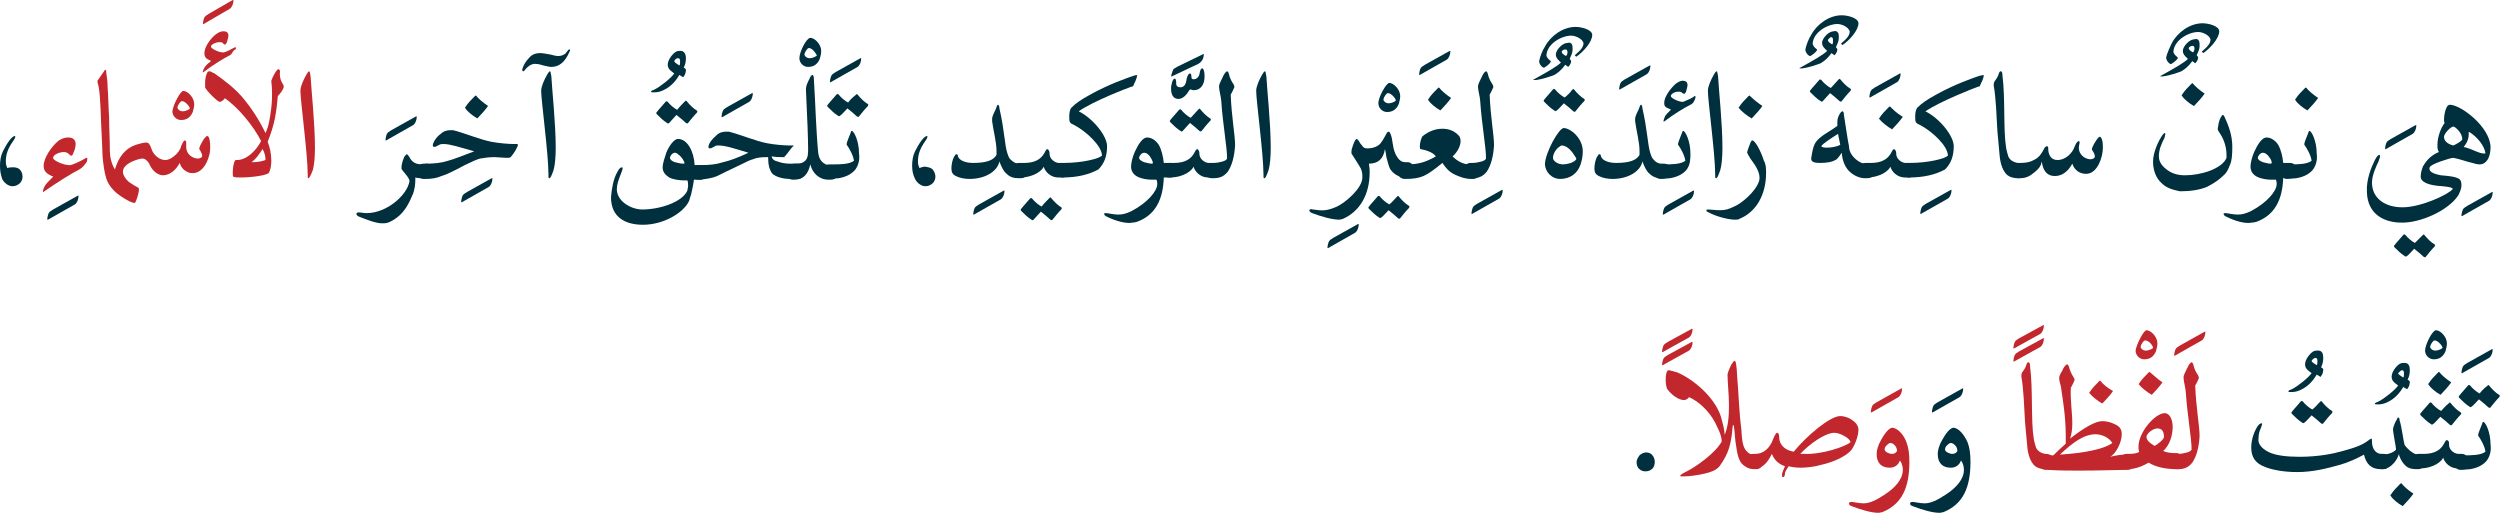 <?xml version="1.0" encoding="utf-8"?>
<!-- Generator: Adobe Illustrator 19.2.0, SVG Export Plug-In . SVG Version: 6.00 Build 0)  -->
<svg version="1.1" id="Layer_1" xmlns="http://www.w3.org/2000/svg" xmlns:xlink="http://www.w3.org/1999/xlink" x="0px" y="0px"
	 viewBox="0 0 343.7 70.5" style="enable-background:new 0 0 343.7 70.5;" xml:space="preserve">
<style type="text/css">
	.st0{fill:#002F3D;}
	.st1{fill:#C1272D;}
</style>
<g>
	<path class="st0" d="M2.8,23.4C3,23.6,3.1,24,3.1,24.3c0,0.4-0.2,0.8-0.5,1c-0.3,0.2-0.5,0.3-0.9,0.3c-0.5,0-1.1-0.4-1.4-1
		C0.1,24,0,23.5,0,22.8c0-0.7,0.1-1.4,0.4-2c0.3-0.6,0.6-1.1,0.9-1.5c0.3-0.4,0.6-0.6,0.7-0.6c0.2,0,0.1,0.3-0.2,0.7
		c-0.7,1-1,1.8-1,2.8c0,0.5,0.1,0.6,0.2,0.9C1.3,23,1.6,23,1.8,23C2.2,23,2.6,23.1,2.8,23.4z"/>
	<path class="st0" d="M10.7,26.9c0.1,0,0.1,0,0.1,0c0,0.5-0.2,1-0.5,1.2l-3.7,2.1c-0.1,0-0.1,0-0.1,0c0-0.3,0.1-0.7,0.2-0.9
		c0.1-0.2,0.3-0.3,0.6-0.5L10.7,26.9z"/>
	<path class="st1" d="M10.9,23.3c-1,0.5-3.1,1.8-4.8,3c-0.1,0-0.1,0.1-0.1,0.1c0,0-0.1,0-0.1-0.1c0-0.1,0.1-0.5,0.3-0.8
		c0.1-0.2,0.6-0.7,1-1.1c0,0,0.1-0.1,0.1-0.1c0,0,0-0.1-0.2-0.1C6.5,23.9,6,23.6,6,22.8c0-1.1,1.1-2.7,2.1-3.5
		C8.6,19,9,18.9,9.4,18.9c0.6,0,1,0.3,1,0.9c0,0.3-0.1,0.8-0.3,1.2c-0.1,0.3-0.2,0.4-0.3,0.4c-0.1,0-0.1,0-0.2-0.1
		c-0.2-0.2-0.4-0.4-0.8-0.4c-0.7,0-1.5,0.4-1.5,0.8c0,0.4,1.5,1,2.2,1c0.1,0,0.1,0,0.2,0c0.4-0.1,1.3-0.5,1.8-0.8
		c0.2-0.1,0.3-0.2,0.4-0.2c0.1,0,0.1,0,0.1,0.1c0,0.1,0,0.3-0.1,0.5C11.3,23.1,11.2,23.1,10.9,23.3z"/>
	<path class="st1" d="M25.2,12.5c0.6,0,1.5,0.9,1.5,1.8c0,0.4-0.1,0.7-0.2,1.1c-0.3,0.7-0.8,1.1-1.6,1.1c-0.7,0-1.2-0.6-1.2-1.2
		C23.8,14.4,24.8,12.5,25.2,12.5z M25,13.9c-0.2,0-0.6,0.6-0.6,0.9c0,0.2,0.3,0.5,0.7,0.5c0.5,0,1-0.3,1-0.4
		C26.1,14.7,25.5,13.9,25,13.9z"/>
	<path class="st1" d="M22.3,24.1c-0.7-0.1-1.3-0.6-1.7-1.4c-0.1-0.3-0.3-0.5-0.4-0.6c-0.2-0.2-0.4-0.3-0.6-0.3
		c-0.3,0-0.6,0.1-0.9,0.2c-1.2,0.4-1.8,1-1.8,1.6c0,0.3,0.1,0.6,0.5,1.1c0.1,0.1,0.2,0.2,0.3,0.3c0.4,0.3,0.9,0.6,1.3,0.8
		c0.1,0.1,0.1,0.1,0.1,0.3c0,0.4-0.4,1.8-0.6,1.8c-0.3,0-1-0.3-2-1c-1-0.7-1.6-1.5-1.9-2.4c-0.3-1-0.4-2-0.5-3
		c0-0.7-0.1-2.2-0.2-4.6c-0.1-3-0.2-4.8-0.5-5.6c0,0,0-0.1,0-0.2l0.9-1.3c0.1-0.2,0.2-0.2,0.2-0.2c0.1,0,0.1,0.1,0.1,0.3
		c0.1,0.7,0.2,1.4,0.2,2.2c0.1,1.2,0.1,2.6,0.2,4c0,1.4,0.1,3,0.1,4.6c0,0.8,0.2,1.8,0.7,2.6c0.5-1.7,1.4-2.9,2.9-3.4
		c0.4-0.1,1-0.3,1.3-0.3c0.2,0,0.4,0,0.5,0.2c0.1,0.1,0.2,0.3,0.3,0.6c0.3,1,1.2,1.6,1.9,1.6c0.3,0,0.7-0.1,1.2-0.5
		c0.5-0.4,0.9-0.9,1-1.4c0.2-0.5,0.4-0.8,0.5-0.8c0.1,0,0.2,0.1,0.2,0.3c0,0.1,0,0.1,0,0.2c0,0.1,0,0.3,0,0.4c0,1.1,1,1.6,1.6,1.6
		c0.2,0,0.6-0.1,0.6-0.4c0-0.2-0.2-0.6-0.4-0.9c0,0,0,0,0-0.1c0-0.1,0.1-0.4,0.4-0.9c0.2-0.4,0.4-0.6,0.5-0.7c0,0,0.1-0.1,0.2-0.1
		c0.3,0,0.4,0.9,0.4,1.4c0,0.3,0,0.7-0.1,1.1c-0.3,1.2-0.8,2-1.5,2.4c-0.2,0.1-0.5,0.2-0.7,0.2c-0.2,0-0.5,0-0.7-0.1
		c-0.7-0.3-1-0.7-1.2-1.3c-0.5,1-1.4,1.7-2.3,1.7C22.5,24.1,22.4,24.1,22.3,24.1z"/>
	<path class="st1" d="M32,0c0.1,0,0.1,0,0.1,0c0,0.5-0.2,1-0.5,1.2L28,3.3c-0.1,0-0.1,0-0.1,0c0-0.3,0.1-0.7,0.2-0.9
		c0.1-0.2,0.3-0.3,0.6-0.5L32,0z"/>
	<path class="st1" d="M31.9,7.3c-0.1,0.2-0.2,0.2-0.3,0.3C30.8,8,29.3,8.9,28,9.9c-0.1,0.1-0.2,0-0.1-0.1c0-0.1,0.1-0.3,0.2-0.5
		c0.1-0.2,0.5-0.6,0.8-0.8c0.1-0.1,0.1-0.1,0-0.2c-0.6-0.2-0.8-0.5-0.8-1c0-0.8,0.8-2,1.6-2.6c0.3-0.2,0.6-0.4,1-0.4
		c0.5,0,0.7,0.2,0.7,0.6c0,0.2-0.1,0.5-0.2,0.9c-0.2,0.4-0.3,0.4-0.5,0.2c-0.1-0.2-0.3-0.2-0.5-0.2c-0.7,0-1.2,0.4-1.2,0.6
		c0,0.3,1.1,0.8,1.6,0.8c0,0,0.1,0,0.2,0c0.4-0.1,1.1-0.5,1.3-0.6c0.3-0.2,0.4-0.1,0.3,0.2C32.2,6.8,32,7.1,31.9,7.3z"/>
	<path class="st1" d="M38.9,11.6c0.1,0.1,0.1,0.2,0.1,0.2c0,0,0,0.1,0,0.2c-0.1,0.4-0.5,0.9-0.8,1.2c-0.2,2.2-0.4,3.8-1.4,6.3
		c0.3,0.7,0.5,1.7,0.5,2.6c0,0.6-0.1,1.2-0.3,1.6c-0.1,0.4-2.4,0.7-3.9,0.7c-0.4,0-0.8,0-1-0.1c-0.1,0-0.1-0.3-0.1-0.6
		c0-0.5,0.1-1.3,0.3-1.6c0,0,0.1-0.1,0.1-0.1c0.1,0,0.1,0,0.2,0c1.2,0,2.5-1.1,3.3-2.6c-1-2-3.1-4.6-5-5.9c0,0.1-0.4,0.5-0.7,0.5
		c-0.3,0-1.9-1.6-2-2c0-0.2,0-0.4,0-0.6c0-0.5,0.1-1,0.2-1.2c0.1-0.3,0.2-0.4,0.4-0.4c0.2,0,0.4,0.2,0.7,0.3c1.4,1,2.9,2.1,4.1,3.6
		c0.9,1.1,2,2.7,2.9,4.6c0.5-1.1,0.6-2,0.8-3.5c0.1-0.9,0.1-1.5,0.1-2c0-1-0.1-1.4-0.1-1.6c0-0.2,0.1-0.3,0.2-0.6
		c0.3-0.6,0.6-1.1,0.8-1.1c0,0,0.1,0.1,0.2,0.2C38.4,10.6,38.6,11.1,38.9,11.6z M36.1,20.5c-0.7,1-0.8,1.2-1.5,1.8
		c0.7,0,1.4-0.1,1.9-0.3C36.5,21.7,36.5,21.2,36.1,20.5z"/>
	<path class="st1" d="M42.4,24.5c-0.1,0-0.1-0.1-0.1-0.6c0-2.7-1-10.1-1-11.4c0-0.6,0.4-1.5,0.8-2.2c0.1-0.2,0.3-0.5,0.4-0.5
		c0.1,0,0.1,0.2,0.2,0.7c0.1,1.9,0.6,6.5,0.6,9.8c0,1.3-0.1,2.4-0.3,3.1C42.7,24.2,42.5,24.5,42.4,24.5z"/>
	<path class="st0" d="M57.2,16c0.1,0,0.1,0,0.1,0c0,0.5-0.2,1-0.5,1.2l-3.7,2.1c-0.1,0-0.1,0-0.1,0c0-0.3,0.1-0.7,0.2-0.9
		c0.1-0.2,0.3-0.3,0.6-0.5L57.2,16z"/>
	<path class="st0" d="M58.5,22.5c0.7,0,1,0.3,1,1c0,0.7-0.3,1-1,1h-0.2c-0.5,0-0.9,0-1.2-0.1c0,0.1,0,0.2,0,0.3
		c0,0.7-0.1,1.3-0.3,1.9c-0.5,1.1-1.1,2.9-3.2,3.9c-0.4,0.2-0.7,0.2-1.1,0.2c-0.8,0-2.1-0.5-3.1-0.9c-0.3-0.1-0.4-0.3-0.4-0.4
		c0-0.1,0.1-0.2,0.3-0.2c0.3,0,0.7,0.1,1.1,0.1c2.8,0,5.6-2.5,5.9-4.4c0-0.5-1-1.4-1.1-1.7c0,0,0-0.1,0-0.2c0-0.5,0.3-1.4,0.5-1.6
		c0.1-0.1,0.2-0.2,0.2-0.2c0.1,0,0.3,0.2,0.5,0.6c0.3,0.5,0.8,0.8,1.6,0.8H58.5z"/>
	<path class="st0" d="M67.6,24.5c0.1,0,0.1,0,0.1,0c0,0.5-0.2,1-0.5,1.2l-3.7,2.1c-0.1,0-0.1,0-0.1,0c0-0.3,0.1-0.7,0.2-0.9
		c0.1-0.2,0.3-0.3,0.6-0.5L67.6,24.5z"/>
	<path class="st0" d="M61,19.8c-0.2,0-0.4,0-0.6,0.1c-0.2,0.1-0.5,0.3-0.7,0.3c-0.1,0-0.2-0.1-0.2-0.2c0-0.4,0.5-1.2,1.1-1.6
		c0.4-0.4,0.9-0.5,1.3-0.5c0.1,0,0.3,0,0.4,0c1.6,0.4,3.7,1.3,5.3,1.6c1.1,0.2,2.3,0.3,3.1,0.3c0.2,0,0.3,0,0.4,0c0,0,0.1,0,0.1,0.1
		c0,0.3-0.6,1.3-1,1.7c-0.1,0.1-0.3,0.1-0.5,0.1c-0.4,0-1.5-0.1-1.7-0.1c-0.8,0-1.4,0.1-2,0.2c-0.4,0.1-1.1,0.4-2.1,0.9
		c-1.5,0.8-2.5,1.3-3.2,1.5c-0.7,0.3-1.4,0.4-2.2,0.4h-0.2c-0.7,0-1-0.4-1-1.1c0-0.6,0.3-1,1-1h0.2c1.2,0,2.2-0.1,3.1-0.4
		c0.8-0.2,2-0.7,3.6-1.3C63.4,20.3,61.9,19.8,61,19.8z M67,14.5c0.1,0,0.1,0.1,0,0.2c-0.2,0.3-0.9,1.1-1.3,1.5
		c-0.1,0.1-0.1,0.1-0.2,0c-0.4-0.2-1.3-0.9-1.5-1.3c-0.1-0.1-0.1-0.1,0-0.2c0.3-0.5,0.8-1,1.2-1.4c0.2-0.2,0.2-0.2,0.3-0.1
		C65.7,13.5,66.4,14.1,67,14.5z"/>
	<path class="st0" d="M72.1,9.7c-0.1,0.1-0.1,0.1-0.2,0.1c-0.1,0-0.1-0.2-0.1-0.3C72,8.9,72.3,8.4,72.7,8c0.4-0.5,0.9-0.7,1.6-0.7
		c0.3,0,0.8,0.1,1.4,0.2c0.7,0.2,0.9,0.2,1.1,0.2c0.3,0,0.6-0.1,0.9-0.3C77.9,7.2,78,7,78.1,6.9c0.1-0.1,0.1-0.1,0.2-0.1
		c0.1,0,0.1,0.2,0,0.3c-0.6,1.4-1.4,2.1-2.5,2.1c-0.3,0-0.6-0.1-1.1-0.2c-0.4-0.1-0.6-0.2-0.9-0.2C73.3,8.7,72.7,8.9,72.1,9.7z
		 M75.5,24.5c-0.1,0-0.1-0.1-0.1-0.6c0-2.7-1-10.1-1-11.4c0-0.6,0.4-1.5,0.8-2.2c0.1-0.2,0.3-0.5,0.4-0.5c0.1,0,0.1,0.2,0.2,0.7
		c0.1,1.9,0.6,6.5,0.6,9.8c0,1.3-0.1,2.4-0.3,3.1C75.8,24.2,75.7,24.5,75.5,24.5z"/>
	<path class="st0" d="M94.3,8c0,0.5-0.1,0.9-0.3,1.3c0.2,0.1,0.3,0.2,0.3,0.3c0,0.3-0.1,0.7-0.3,0.9c0,0.1-0.1,0.1-0.1,0.1l-0.5-0.3
		c-0.4,0.7-1.1,1.6-2.2,2.1c-0.4,0.2-0.8,0.3-1.3,0.3c-0.2,0-0.4,0-0.4-0.1c0-0.1,0.2-0.2,0.5-0.3c0.8-0.4,2.3-1.6,2.7-2.2
		c-0.4-0.3-0.9-0.6-0.9-1.2c0-0.4,0.2-0.8,0.5-1.2c0.4-0.5,0.7-0.7,1.1-0.7C94.1,6.9,94.3,7.5,94.3,8z M92.7,8.4
		C92.7,8.4,92.7,8.4,92.7,8.4c0,0.2,0.4,0.4,0.7,0.6c0.1-0.1,0.1-0.3,0.1-0.6c0-0.3-0.1-0.4-0.3-0.4C93.1,8,92.8,8.1,92.7,8.4z"/>
	<path class="st0" d="M84.9,23.6c0.2-0.4,0.4-0.6,0.6-0.6c0.1,0,0.1,0.1,0.1,0.2c0,0.1-0.1,0.3-0.2,0.6c-0.4,1-0.6,1.6-0.6,2.2
		c0,1.7,2,2.8,3.5,2.8c2.4,0,5.5-1,6.2-2.6c0-0.2,0.1-0.4,0.1-0.6c0-0.3,0-0.6-0.1-0.8c-0.1,0-0.2,0-0.5,0c-0.5,0-1.4-0.1-2-0.4
		c-0.6-0.4-0.9-0.8-0.9-1.4c0-0.5,0.3-1.4,0.5-2c0.4-1,1.1-1.9,1.6-1.9c1.3,0,2.2,1.7,2.3,3.6h0.8c0.5,0,0.8,0.3,0.8,0.9
		c0,0.7-0.3,1.1-0.8,1.1l-0.9,0c-0.1,0.9-0.3,1.5-0.4,2.1c-0.1,0.2-0.2,0.7-0.3,0.9c-0.8,1.6-3.5,3.2-6.3,3.2c-2.4,0-4.4-1-4.4-3.8
		C84.1,26,84.3,24.6,84.9,23.6z M94.1,14c0.2-0.2,0.2-0.2,0.3-0.1c0.4,0.5,0.9,1,1.4,1.3c0.1,0.1,0.1,0.1,0,0.3
		c-0.4,0.4-0.8,0.9-1.2,1.4c-0.1,0.1-0.1,0.1-0.3,0c-0.3-0.3-0.8-0.7-1.3-1.1c-0.3,0.3-0.8,0.9-1,1.1c-0.1,0.1-0.2,0.1-0.3,0
		c-0.5-0.3-1-0.8-1.4-1.2c-0.1-0.1-0.1-0.2,0-0.3c0.3-0.4,0.8-0.9,1.2-1.4c0.1-0.1,0.2-0.1,0.3,0c0.3,0.4,0.9,0.9,1.3,1.1
		C93.4,14.7,93.9,14.2,94.1,14z M93.2,21.2C93.1,21.1,93,21,92.8,21c-0.4,0-0.7,0.5-0.7,0.7c0,0.2,0.3,0.5,0.7,0.6
		c0.4,0.1,0.8,0.2,1.1,0.2c0.2,0,0.2,0,0.2-0.1C94.1,22.2,93.7,21.5,93.2,21.2z"/>
	<path class="st0" d="M103.4,12.8c0.1,0,0.1,0,0.1,0c0,0.5-0.2,1-0.5,1.2l-3.7,2.1c-0.1,0-0.1,0-0.1,0c0-0.3,0.1-0.7,0.2-0.9
		c0.1-0.2,0.3-0.3,0.6-0.5L103.4,12.8z"/>
	<path class="st0" d="M107.9,21.5c0,0,0,0-0.1,0.1c-0.1,0-0.3,0-0.4,0c-0.5,0-0.7,0-1.3-0.1c0,0.3,0.3,0.6,0.8,0.7
		c0.5,0.2,1.1,0.3,1.7,0.3h1c0.7,0,1,0.3,1,1c0,0.7-0.3,1.1-1,1.1h-0.9c-1.2,0-2-0.3-2.5-0.7c-0.4-0.5-0.6-1.2-0.6-2.3
		c-1.2,0-1.6,0.1-2.1,0.3c-0.4,0.1-0.8,0.3-1.8,0.8c-1.5,0.7-2.5,1.2-3.1,1.5c-0.7,0.3-1.5,0.4-2.3,0.5H96c-0.6,0-1-0.4-1-1
		c0-0.7,0.3-1,1-1h0.3c1.2,0,2.2-0.1,3.1-0.4c0.9-0.2,2-0.6,3.5-1.3c-1.7-0.5-3.1-1-4.1-1c-0.2,0-0.4,0-0.5,0.1
		c-0.2,0.1-0.5,0.3-0.7,0.3c-0.1,0-0.2,0-0.2-0.2c0-0.4,0.4-1,1.1-1.6c0.4-0.4,0.9-0.5,1.3-0.5c0.1,0,0.3,0,0.4,0
		c1.6,0.4,3.7,1.3,5.3,1.6c1.1,0.2,2.3,0.3,3.1,0.3c0.2,0,0.2,0,0.4,0c0.1,0,0.1,0,0.1,0.1C108.9,20.1,108.3,21.1,107.9,21.5z"/>
	<path class="st0" d="M111.4,5.2c0.6,0,1.5,0.9,1.5,1.8c0,0.4-0.1,0.7-0.2,1.1c-0.3,0.7-0.8,1.1-1.6,1.1c-0.7,0-1.2-0.6-1.2-1.2
		C109.9,7.1,110.9,5.2,111.4,5.2z M111.2,6.6c-0.2,0-0.6,0.6-0.6,0.9c0,0.2,0.3,0.5,0.7,0.5c0.5,0,1-0.3,1-0.4
		C112.2,7.4,111.7,6.6,111.2,6.6z"/>
	<path class="st0" d="M109.3,22.5h0.2c0.5,0,0.9-0.1,1.2-0.4c0.4-0.4,0.4-1,0.4-1.6c0-1.3-0.1-4.1-0.3-8.2c0-0.5,0.2-0.9,0.5-1.5
		c0.1-0.3,0.3-0.5,0.4-0.5c0.1,0,0.2,0.2,0.2,0.7c0.2,3.1,0.3,7.2,0.6,10.1c0.1,0.6,0.3,1,0.7,1.3c0.3,0.2,0.5,0.3,0.8,0.3h0.2
		c0.6,0,0.9,0.3,0.9,1c0,0.7-0.3,1-0.9,1h-0.3c-1.3,0-2.2-0.9-2.5-2.1c-0.3,1.4-1,2.1-2.2,2.1h-0.2c-0.6,0-0.9-0.4-0.9-1.1
		C108.4,22.8,108.7,22.5,109.3,22.5z"/>
	<path class="st0" d="M118.3,8c0.1,0,0.1,0,0.1,0c0,0.5-0.2,1-0.5,1.2l-3.7,2.1c-0.1,0-0.1,0-0.1,0c0-0.3,0.1-0.7,0.2-0.9
		c0.1-0.2,0.3-0.3,0.6-0.5L118.3,8z"/>
	<path class="st0" d="M117.6,23.3c-0.4,0.5-1.1,1-2.3,1.2c-0.3,0-0.8,0.1-1.3,0.1c-0.6,0-0.9-0.5-0.9-1c0-0.5,0.3-1,0.9-1h0.5
		c0.9,0,2.3,0,2.9-0.5c-0.1-0.8-0.7-1.8-1-2.2c0,0,0,0,0-0.1c0-0.3,0.6-1.6,0.6-1.7c0-0.1,0.1-0.1,0.1-0.1c0.3,0,1,1.4,1,3.1
		C118.2,21.8,118.1,22.6,117.6,23.3z M117.6,13.1c0.2-0.2,0.2-0.2,0.3-0.1c0.4,0.5,0.9,1,1.4,1.3c0.1,0.1,0.1,0.1,0,0.3
		c-0.4,0.4-0.8,0.9-1.2,1.4c-0.1,0.1-0.1,0.1-0.3,0c-0.3-0.3-0.8-0.7-1.3-1.1c-0.3,0.3-0.8,0.9-1,1c-0.1,0.1-0.2,0.1-0.3,0
		c-0.5-0.3-1-0.8-1.4-1.2c-0.1-0.1-0.1-0.2,0-0.3c0.3-0.4,0.8-0.9,1.2-1.4c0.1-0.1,0.2-0.1,0.3,0c0.3,0.4,0.9,0.9,1.3,1.1
		C116.8,13.8,117.3,13.3,117.6,13.1z"/>
	<path class="st0" d="M128.3,23.4c0.2,0.3,0.3,0.6,0.3,0.9c0,0.4-0.2,0.8-0.5,1c-0.3,0.2-0.5,0.3-0.9,0.3c-0.5,0-1.1-0.4-1.4-1
		c-0.3-0.6-0.4-1.2-0.4-1.8c0-0.7,0.1-1.4,0.4-2c0.3-0.6,0.6-1.1,0.9-1.5c0.3-0.4,0.6-0.6,0.7-0.6c0.2,0,0.1,0.3-0.2,0.7
		c-0.7,1-1,1.8-1,2.8c0,0.5,0.1,0.6,0.2,0.9c0.3-0.1,0.6-0.2,0.7-0.2C127.8,23,128.1,23.1,128.3,23.4z"/>
	<path class="st0" d="M138,26.2c0.1,0,0.1,0,0.1,0c0,0.5-0.2,1-0.5,1.2l-3.7,2.1c-0.1,0-0.1,0-0.1,0c0-0.3,0.1-0.7,0.2-0.9
		c0.1-0.2,0.3-0.3,0.6-0.5L138,26.2z"/>
	<path class="st0" d="M140,22.5h0.3c0.6,0,0.9,0.3,0.9,1c0,0.7-0.3,1-0.9,1H140c-0.7,0-1.2-0.2-1.6-0.6c-0.4-0.3-0.7-0.9-1-1.7
		c-0.3,1.4-2,2.4-4.1,2.4c-0.6,0-1.3-0.1-1.9-0.4c-0.4-0.2-0.6-0.5-0.6-1c0-0.5,0.1-1.2,0.4-1.7c0.1-0.2,0.2-0.3,0.3-0.3
		s0.2,0.1,0.2,0.3c0.2,0.6,1.1,0.9,2.1,0.9c1.9,0,2.8-0.4,3.2-1.1c0-0.2,0-0.4,0-0.6c0-1.1-0.4-2.6-0.6-4c0-0.2,0-0.3,0-0.4
		c0-0.1,0-0.3,0.5-1.3c0.1-0.3,0.2-0.6,0.3-0.6c0.1,0,0.2,0.2,0.2,0.5c0.7,3,0.7,5,1.1,6.2c0.1,0.3,0.2,0.6,0.4,0.8
		C139.3,22.3,139.7,22.5,140,22.5z"/>
	<path class="st0" d="M144.3,21.2c0,0.5,0.5,1.1,1.2,1.2c0.2,0,0.3,0,0.4,0h0.1c0.8,0,0.8,0.6,0.8,0.9c0,0.3,0,1.1-0.7,1.1h-0.2
		c-0.1,0-0.3,0-0.5,0c-1.4-0.1-1.9-1.3-1.9-1.5c-0.2,0.5-1.3,1.5-3.3,1.5h-0.1c-0.6,0-0.9-0.5-0.9-1c0-0.5,0.3-1,0.9-1h0.6
		c0.9,0,2.2-0.1,2.9-1.4c0.2-0.4,0.3-0.5,0.4-0.5C144.2,20.6,144.3,20.8,144.3,21.2z M144.2,27.3c0.2-0.2,0.2-0.2,0.3-0.1
		c0.4,0.5,0.9,1,1.4,1.3c0.1,0.1,0.1,0.1,0,0.3c-0.4,0.4-0.8,0.9-1.2,1.4c-0.1,0.1-0.1,0.1-0.3,0c-0.3-0.3-0.8-0.7-1.3-1.1
		c-0.3,0.3-0.8,0.9-1,1.1c-0.1,0.1-0.2,0.1-0.3,0c-0.5-0.3-1-0.8-1.4-1.2c-0.1-0.1-0.1-0.2,0-0.3c0.3-0.4,0.8-0.9,1.2-1.4
		c0.1-0.1,0.2-0.1,0.3,0c0.3,0.4,0.9,0.9,1.3,1.1C143.5,28,144,27.5,144.2,27.3z"/>
	<path class="st0" d="M156.3,10.3C156.4,10.3,156.4,10.4,156.3,10.3c0.1,0.4-0.4,1.2-0.5,1.5c0,0.1-0.1,0.1-0.2,0.1
		c-0.6,0.2-5.3,2-7.3,3.4c2,1,3.9,3.4,3.9,4.8c0,1.4-0.4,2.4-1.2,3.2c-1.3,0.7-2.9,1.1-4.9,1.1H146c-0.4,0-0.6-0.5-0.6-1
		c0-0.6,0.3-1,0.6-1h0.2c2.7,0,4.9-0.6,5.3-1c0-1.3-2.1-3.3-3.8-4.2c-0.2-0.1-0.5-0.2-0.6-0.4c-0.1-0.2-0.1-0.4-0.1-0.8
		c0-0.5,0.1-1,0.3-1.2c0.6-0.6,1.3-1.1,2.6-1.8c2.5-1.4,5.1-2.3,6-2.6C156,10.4,156.2,10.3,156.3,10.3z"/>
	<path class="st0" d="M152.2,29.8c-0.3-0.1-0.4-0.3-0.4-0.4c0-0.1,0.1-0.1,0.3-0.1c0.2,0,1,0.2,1.6,0.2c0.6,0,1.1-0.1,1.9-0.5
		c2.1-1.1,3.5-2.7,3.5-3.7c0-0.2,0-0.3-0.1-0.6h-0.7c-0.5,0-1.3-0.1-1.9-0.4c-0.6-0.3-0.9-0.8-0.9-1.4c0-0.5,0.2-1.3,0.5-2
		c0.5-1.1,1.1-2,1.7-2c0.6,0,1.2,0.4,1.6,1c0.4,0.7,0.6,1.6,0.7,2.5h0.9c0.6,0,0.8,0.3,0.8,0.9c0,0.7-0.3,1.1-0.8,1.1l-0.9,0
		c-0.1,3.1-1.2,5.2-3.7,6.1c-0.1,0-0.3,0.1-0.6,0.1C154.9,30.8,153.4,30.4,152.2,29.8z M157.8,21.2c-0.1-0.1-0.3-0.2-0.5-0.2
		c-0.4,0-0.7,0.5-0.7,0.7c0,0.2,0.2,0.4,0.7,0.6c0.4,0.1,0.8,0.2,1,0.2c0.1,0,0.2,0,0.2-0.1C158.5,22.2,158.2,21.5,157.8,21.2z"/>
	<path class="st0" d="M162,13.6c-0.7,0-1-0.6-1-1.4c0-0.2,0-0.4,0.1-0.7c0-0.2,0.2-0.7,0.4-0.7c0.1,0,0.2,0.2,0.2,0.5v0.2
		c0,0.3,0.2,0.5,0.6,0.5h0c0.4,0,0.7-0.3,0.8-0.9c0-0.2,0.2-1,0.5-1c0.1,0,0.2,0.1,0.2,0.5c0,0.2,0.1,0.3,0.3,0.3
		c0.4,0,0.7-0.3,0.8-0.7c0.1-0.6,0.2-0.8,0.4-0.8c0.2,0,0.3,0.6,0.3,1c0,0.3,0,0.5-0.1,0.9c-0.2,0.6-0.6,1.1-1.4,1.1
		c-0.2,0-0.3-0.1-0.4-0.1c-0.1,0-0.1,0-0.2,0.1C163.1,13.1,162.6,13.6,162,13.6z M165.5,7.4C165.5,7.4,165.5,7.5,165.5,7.4
		c0,0.4-0.1,0.8-0.4,1.1c-0.1,0.1-0.2,0.2-0.4,0.3l-3.6,1.7c0,0-0.1,0-0.1,0c0-0.1,0.1-0.4,0.2-0.7c0.1-0.3,0.2-0.4,0.3-0.4
		c0.1-0.1,0.2-0.1,0.3-0.2L165.5,7.4z"/>
	<path class="st0" d="M164.9,21.2c0,0.5,0.5,1.1,1.2,1.2c0.2,0,0.3,0,0.4,0h0.1c0.8,0,0.8,0.6,0.8,0.9c0,0.3,0,1.1-0.7,1.1h-0.2
		c-0.1,0-0.3,0-0.5,0c-1.4-0.1-1.9-1.3-1.9-1.5c-0.2,0.5-1.3,1.5-3.3,1.5h-0.1c-0.6,0-0.9-0.5-0.9-1c0-0.5,0.3-1,0.9-1h0.6
		c0.9,0,2.2-0.1,2.9-1.4c0.2-0.4,0.3-0.5,0.4-0.5C164.8,20.6,164.9,20.8,164.9,21.2z M164.7,15.1c0.2-0.2,0.2-0.2,0.3-0.1
		c0.4,0.5,0.9,1,1.4,1.3c0.1,0.1,0.1,0.1,0,0.3c-0.4,0.4-0.8,0.9-1.2,1.4c-0.1,0.1-0.1,0.1-0.3,0c-0.3-0.3-0.8-0.7-1.3-1.1
		c-0.3,0.3-0.8,0.9-1,1.1c-0.1,0.1-0.2,0.1-0.3,0c-0.5-0.3-1-0.8-1.4-1.2c-0.1-0.1-0.1-0.2,0-0.3c0.3-0.4,0.8-0.9,1.2-1.4
		c0.1-0.1,0.2-0.1,0.3,0c0.3,0.4,0.9,0.9,1.3,1.1C164,15.9,164.5,15.3,164.7,15.1z"/>
	<path class="st0" d="M168.8,23.6c-0.5,0.6-1,0.9-2,0.9h-0.2c-0.6,0-0.9-0.4-0.9-1.1c0-0.6,0.3-1,0.9-1h0.2c0.5,0,0.9-0.1,1.3-0.2
		c0.3-0.1,0.5-0.2,0.6-0.4c0-1.6-0.6-4.8-0.8-7.9c0-0.4-0.3-1.5-0.3-1.9c0-0.1,0-0.1,0-0.2c0-0.2,0.3-0.8,0.5-1.2
		c0.2-0.5,0.5-0.8,0.6-0.8c0.1,0,0.1,0.1,0.2,0.2c0.2,0.9,0.5,1.3,0.7,1.6c0,0.1,0.1,0.2,0.1,0.3c0,0,0,0.1,0,0.1
		c-0.1,0.2-0.3,0.7-0.5,1c0.1,3,0.6,5.5,0.6,7C169.7,21.5,169.4,22.7,168.8,23.6z"/>
	<path class="st0" d="M173.8,24.5c-0.1,0-0.1-0.1-0.1-0.6c0-2.7-1-10.1-1-11.4c0-0.6,0.4-1.5,0.8-2.2c0.1-0.2,0.3-0.5,0.4-0.5
		c0.1,0,0.1,0.2,0.2,0.7c0.1,1.9,0.6,6.5,0.6,9.8c0,1.3-0.1,2.4-0.3,3.1C174.1,24.2,174,24.5,173.8,24.5z"/>
	<path class="st0" d="M186.7,30.8c0.1,0,0.1,0,0.1,0c0,0.5-0.2,1-0.5,1.2l-3.7,2.1c-0.1,0-0.1,0-0.1,0c0-0.3,0.1-0.7,0.2-0.9
		c0.1-0.2,0.3-0.3,0.6-0.5L186.7,30.8z"/>
	<path class="st0" d="M191,11.4c0.6,0,1.5,0.9,1.5,1.8c0,0.4-0.1,0.7-0.2,1.1c-0.3,0.7-0.8,1.1-1.6,1.1c-0.7,0-1.2-0.6-1.2-1.2
		C189.5,13.3,190.6,11.4,191,11.4z M190.8,12.8c-0.2,0-0.6,0.6-0.6,0.9c0,0.2,0.3,0.5,0.7,0.5c0.5,0,1-0.3,1-0.4
		C191.9,13.6,191.3,12.8,190.8,12.8z"/>
	<path class="st0" d="M192,27.1c0.2-0.2,0.2-0.2,0.3-0.1c0.4,0.5,0.9,1,1.4,1.3c0.1,0.1,0.1,0.1,0,0.3c-0.4,0.4-0.8,0.9-1.2,1.4
		c-0.1,0.1-0.1,0.1-0.3,0c-0.3-0.3-0.8-0.7-1.3-1.1c-0.3,0.3-0.8,0.9-1,1c-0.1,0.1-0.2,0.1-0.3,0c-0.5-0.3-1-0.8-1.4-1.2
		c-0.1-0.1-0.1-0.2,0-0.3c0.3-0.4,0.8-0.9,1.2-1.4c0.1-0.1,0.2-0.1,0.3,0c0.3,0.4,0.9,0.9,1.3,1.1C191.3,27.9,191.8,27.3,192,27.1z"
		/>
	<path class="st0" d="M188.2,22.5c0.1,0.6,0.1,0.9,0.1,1.2c0,3.1-1.4,5.4-3.7,6.4c-0.1,0-0.3,0.1-0.5,0.1c-0.9,0-2.4-0.4-3.7-0.9
		c-0.3-0.1-0.4-0.3-0.4-0.4c0-0.1,0.2-0.2,0.5-0.1c1.4,0.2,1.9,0.2,3.3-0.4c1.1-0.5,3.5-2.5,3.5-4c0-0.4,0-0.7-0.2-1.2
		c-0.2-0.4-0.8-1.3-1.3-2.1c0,0,0-0.1,0-0.3c0-0.2,0.1-0.5,0.2-0.8c0.2-0.6,0.4-0.9,0.5-0.9c0.1,0,0.3,0.2,0.5,0.6
		c0.2,0.2,0.3,0.4,0.4,0.5c0.2,0.2,0.4,0.2,0.7,0.2c0.5,0,1.3-0.2,1.7-0.7c0.4-0.5,0.6-1,0.8-1.3c0-0.1,0.2-0.3,0.3-0.3
		c0.1,0,0.2,0.1,0.3,0.4c0.1,0.2,0.2,0.7,0.3,1.4c0.1,0.7,0.3,1.3,0.6,1.7c0.3,0.5,0.7,0.7,1.1,0.7h0.3c0.5,0,0.8,0.3,0.8,1
		c0,0.7-0.3,1.1-0.9,1.1h-0.3c-0.7,0-1.6-0.5-2-1.2c-0.2-0.4-0.3-0.9-0.5-1.6c-0.1-0.8-0.2-1.1-0.2-1.1
		C190.2,21.8,189.5,22.5,188.2,22.5z"/>
	<path class="st0" d="M199.3,7c0.1,0,0.1,0,0.1,0c0,0.5-0.2,1-0.5,1.2l-3.7,2.1c-0.1,0-0.1,0-0.1,0c0-0.3,0.1-0.7,0.2-0.9
		c0.1-0.2,0.3-0.3,0.6-0.5L199.3,7z"/>
	<path class="st0" d="M202.5,22.5c0.6,0,0.9,0.3,0.9,1c0,0.7-0.3,1.1-0.9,1.1h-0.2c-0.9,0-1.7-0.3-2.5-0.7c-0.7-0.4-1-0.8-1.5-1.5
		c-1.1,0.9-1.9,1.5-2.6,1.8c-0.7,0.3-1.5,0.4-2.5,0.4c-0.7,0-1-0.4-1-1c0-0.7,0.3-1,1-1h0.2c1.6,0,2.6-0.3,4-1.1
		c-0.4-0.6-1.5-0.9-2.1-1c-0.1,0-0.1-0.2-0.1-0.4c0-0.5,0.2-1.2,0.4-1.4c0.9-0.7,1.8-1,2.7-1c0.9,0,1.7,0.3,2.3,1
		c0.1,0.1,0.2,0.4,0.2,0.7c0,0.6-0.4,1.5-1.1,2.1c0.7,0.7,1.5,1.1,2.3,1.1H202.5z M199.4,13.4c0.1,0,0.1,0.1,0,0.2
		c-0.2,0.3-0.9,1.1-1.3,1.5c-0.1,0.1-0.1,0.1-0.2,0c-0.4-0.2-1.3-0.9-1.5-1.3c-0.1-0.1-0.1-0.1,0-0.2c0.3-0.5,0.8-1,1.2-1.4
		c0.2-0.2,0.2-0.2,0.3-0.1C198.1,12.4,198.8,13,199.4,13.4z"/>
	<path class="st0" d="M206.5,26.1c0.1,0,0.1,0,0.1,0c0,0.5-0.2,1-0.5,1.2l-3.7,2.1c-0.1,0-0.1,0-0.1,0c0-0.3,0.1-0.7,0.2-0.9
		c0.1-0.2,0.3-0.3,0.6-0.5L206.5,26.1z"/>
	<path class="st0" d="M204.4,23.6c-0.5,0.6-1,0.9-2,0.9h-0.2c-0.6,0-0.9-0.4-0.9-1.1c0-0.6,0.3-1,0.9-1h0.2c0.5,0,0.9-0.1,1.3-0.2
		c0.3-0.1,0.5-0.2,0.6-0.4c0-1.6-0.6-4.8-0.8-7.9c0-0.4-0.3-1.5-0.3-1.9c0-0.1,0-0.1,0-0.2c0-0.2,0.3-0.8,0.5-1.2
		c0.2-0.5,0.5-0.8,0.6-0.8c0.1,0,0.1,0.1,0.2,0.2c0.2,0.9,0.5,1.3,0.7,1.6c0,0.1,0.1,0.2,0.1,0.3c0,0,0,0.1,0,0.1
		c-0.1,0.2-0.3,0.7-0.5,1c0.1,3,0.6,5.5,0.6,7C205.3,21.5,205,22.7,204.4,23.6z"/>
	<path class="st0" d="M216.1,6.1c0.1,0.2,0.1,0.4,0.1,0.7c0,0.5-0.2,0.8-0.4,1.3c0.2,0.2,0.2,0.3,0.2,0.3c0,0.3-0.2,0.6-0.4,0.8
		l-0.4-0.3c-0.5,0.7-1,1.1-1.5,1.4c-0.5,0.2-1.7,0.6-2.5,0.7c-0.2,0-0.4,0-0.4,0c0,0,0-0.1,0.1-0.1c2-1.1,3.2-1.8,3.7-2.3
		c-0.3-0.3-0.7-0.6-0.7-1.1c0-0.4,0.3-0.8,0.6-1.1c0.3-0.3,0.7-0.5,1-0.5C215.8,5.8,216,5.9,216.1,6.1z M212.4,6.4
		c0.8-1.5,2.5-2.7,4.2-2.7c0.9,0,2.3,0.4,2.3,1.1c0,1-1.3,2.4-2.2,3c0,0,0,0,0,0c0,0-0.2-0.2-0.2-0.2c0,0,0,0,0,0
		c0.8-0.7,1.2-1.1,1.2-1.7c-0.2-0.6-1.1-1-1.7-1c-1.3,0-3.3,1.1-3.4,2.7c0,0.2,0.2,0.5,0.6,0.8c0,0,0,0,0,0.1
		c-0.1,0.2-0.4,0.5-0.9,0.8c0,0-0.1,0-0.1,0c-0.1,0-0.6-0.4-0.6-0.9C211.7,7.9,212,7,212.4,6.4z M214.7,7.1c0,0.2,0.2,0.4,0.6,0.6
		c0.1-0.1,0.2-0.3,0.2-0.5c0-0.3-0.1-0.4-0.3-0.4C215,6.8,214.8,6.9,214.7,7.1z"/>
	<path class="st0" d="M216.1,12.4c0.2-0.2,0.2-0.2,0.3-0.1c0.4,0.5,0.9,1,1.4,1.3c0.1,0.1,0.1,0.1,0,0.3c-0.4,0.4-0.8,0.9-1.2,1.4
		c-0.1,0.1-0.1,0.1-0.3,0c-0.3-0.3-0.8-0.7-1.3-1.1c-0.3,0.3-0.8,0.9-1,1c-0.1,0.1-0.2,0.1-0.3,0c-0.5-0.3-1-0.8-1.4-1.2
		c-0.1-0.1-0.1-0.2,0-0.3c0.3-0.4,0.8-0.9,1.2-1.4c0.1-0.1,0.2-0.1,0.3,0c0.3,0.4,0.9,0.9,1.3,1.1C215.4,13.2,215.9,12.7,216.1,12.4
		z M215,17.6c0.3,0,0.8,0.2,1.3,0.6c0.7,0.6,1.3,1.5,1.3,2.6c0,0.6-0.1,1.2-0.3,1.8c-0.4,1.2-1.4,2-2.8,2c-1.2,0-2.1-1-2.1-2.1
		C212.5,20.9,214.3,17.6,215,17.6z M216.6,21.6c-0.4-0.7-1.1-1.6-1.9-1.6c0,0-0.1,0-0.2,0.1c-0.7,0.4-1,1.2-1,1.6
		c0,0.4,0.6,0.9,1.4,0.9c0.4,0,1.5-0.2,1.8-0.7c0,0,0-0.1,0-0.1C216.7,21.7,216.6,21.6,216.6,21.6z"/>
	<path class="st0" d="M226.8,9c0.1,0,0.1,0,0.1,0c0,0.5-0.2,1-0.5,1.2l-3.7,2.1c-0.1,0-0.1,0-0.1,0c0-0.3,0.1-0.7,0.2-0.9
		c0.1-0.2,0.3-0.3,0.6-0.5L226.8,9z"/>
	<path class="st0" d="M228.4,22.5h0.3c0.6,0,0.9,0.3,0.9,1c0,0.7-0.3,1-0.9,1h-0.3c-0.7,0-1.2-0.2-1.6-0.6c-0.4-0.3-0.7-0.9-1-1.7
		c-0.3,1.4-2,2.4-4.1,2.4c-0.6,0-1.3-0.1-1.9-0.4c-0.4-0.2-0.6-0.5-0.6-1c0-0.5,0.1-1.2,0.4-1.7c0.1-0.2,0.2-0.3,0.3-0.3
		c0.1,0,0.2,0.1,0.2,0.3c0.2,0.6,1.1,0.9,2.1,0.9c1.9,0,2.8-0.4,3.2-1.1c0-0.2,0-0.4,0-0.6c0-1.1-0.4-2.6-0.6-4c0-0.2,0-0.3,0-0.4
		c0-0.1,0-0.3,0.5-1.3c0.1-0.3,0.2-0.6,0.3-0.6c0.1,0,0.2,0.2,0.2,0.5c0.7,3,0.7,5,1.1,6.2c0.1,0.3,0.2,0.6,0.4,0.8
		C227.6,22.3,228,22.5,228.4,22.5z"/>
	<path class="st0" d="M232.8,26.2c0.1,0,0.1,0,0.1,0c0,0.5-0.2,1-0.5,1.2l-3.7,2.1c-0.1,0-0.1,0-0.1,0c0-0.3,0.1-0.7,0.2-0.9
		c0.1-0.2,0.3-0.3,0.6-0.5L232.8,26.2z"/>
	<path class="st0" d="M231.9,23.3c-0.4,0.5-1.1,1-2.3,1.2c-0.3,0-0.8,0.1-1.3,0.1c-0.6,0-0.9-0.5-0.9-1c0-0.5,0.3-1,0.9-1h0.5
		c0.9,0,2.3,0,2.9-0.5c-0.1-0.8-0.7-1.8-1-2.2c0,0,0,0,0-0.1c0-0.3,0.6-1.6,0.6-1.7c0-0.1,0.1-0.1,0.1-0.1c0.3,0,1,1.4,1,3.1
		C232.4,21.8,232.4,22.6,231.9,23.3z M232.4,14.4c-0.8,0.4-2.3,1.3-3.6,2.3c0,0-0.1,0-0.1,0s0,0,0-0.1c0-0.1,0.1-0.3,0.2-0.6
		c0.1-0.2,0.4-0.5,0.7-0.8c0,0,0.1-0.1,0.1-0.1c0,0,0-0.1-0.1-0.1c-0.5-0.2-0.8-0.3-0.8-0.8c0,0,0-0.1,0-0.1c0-0.8,0.9-2,1.6-2.6
		c0.3-0.2,0.6-0.4,0.9-0.4c0.5,0,0.7,0.2,0.7,0.6c0,0.2-0.1,0.5-0.2,0.9c-0.1,0.2-0.2,0.3-0.2,0.3c-0.1,0-0.1,0-0.3-0.1
		c-0.1-0.1-0.2-0.2-0.5-0.2c-0.7,0-1.1,0.4-1.1,0.6c0,0.3,1.1,0.8,1.6,0.8c0,0,0.1,0,0.1,0c0.2-0.1,1-0.4,1.3-0.6
		c0.2-0.1,0.2-0.2,0.3-0.2c0,0,0.1,0,0.1,0.1c0,0.1,0,0.2-0.1,0.4C232.8,14.2,232.6,14.3,232.4,14.4z"/>
	<path class="st0" d="M235.9,24.5c-0.1,0-0.1-0.1-0.1-0.6c0-2.7-1-10.1-1-11.4c0-0.6,0.4-1.5,0.8-2.2c0.1-0.2,0.3-0.5,0.4-0.5
		c0.1,0,0.1,0.2,0.2,0.7c0.1,1.9,0.6,6.5,0.6,9.8c0,1.3-0.1,2.4-0.3,3.1C236.2,24.2,236.1,24.5,235.9,24.5z"/>
	<path class="st0" d="M242.8,23.8c0,3-1.4,5.4-3.7,6.3c-0.1,0.1-0.3,0.1-0.6,0.1c-0.8,0-2.5-0.4-3.6-1c-0.3-0.1-0.3-0.2-0.3-0.3
		c0-0.1,0.1-0.1,0.3-0.1c0.3,0,0.9,0.1,1.6,0.1c0.6,0,1.1-0.1,1.9-0.5c1-0.4,2.9-2,3.4-3.4c0.1-0.2,0.1-0.5,0.1-0.6
		c0-0.1,0-0.9-0.9-2.1c-0.3-0.4-0.5-0.7-0.7-1.1c0-0.1-0.1-0.1-0.1-0.2c0-0.3,0.4-1.2,0.5-1.5c0.1-0.1,0.1-0.2,0.2-0.2
		c0.4,0,1.2,1.5,1.6,2.8C242.8,22.6,242.8,23.2,242.8,23.8z M242.2,14.5c0.1,0,0.1,0.1,0,0.2c-0.2,0.3-0.9,1.1-1.3,1.5
		c-0.1,0.1-0.1,0.1-0.2,0c-0.4-0.2-1.3-0.9-1.6-1.3c-0.1-0.1-0.1-0.1,0-0.2c0.3-0.5,0.8-1,1.2-1.4c0.2-0.2,0.2-0.2,0.3-0.1
		C241,13.6,241.6,14.1,242.2,14.5z"/>
	<path class="st0" d="M252.7,4.5c0.1,0.2,0.1,0.4,0.1,0.7c0,0.5-0.2,0.8-0.4,1.3c0.2,0.2,0.2,0.3,0.2,0.3c0,0.3-0.2,0.6-0.4,0.8
		l-0.4-0.3c-0.5,0.7-1,1.1-1.5,1.4c-0.5,0.2-1.7,0.6-2.5,0.7c-0.2,0-0.4,0-0.4,0c0,0,0-0.1,0.1-0.1c2-1.1,3.2-1.8,3.7-2.3
		c-0.3-0.3-0.7-0.6-0.7-1.1c0-0.4,0.3-0.8,0.6-1.1c0.3-0.3,0.7-0.5,1-0.5C252.4,4.2,252.5,4.3,252.7,4.5z M249,4.8
		c0.8-1.5,2.5-2.7,4.2-2.7c0.9,0,2.3,0.4,2.3,1.1c0,1-1.3,2.4-2.2,3c0,0,0,0,0,0c0,0-0.2-0.2-0.2-0.2c0,0,0,0,0,0
		c0.8-0.7,1.2-1.1,1.2-1.7c-0.2-0.6-1.1-1-1.7-1c-1.3,0-3.3,1.1-3.4,2.7c0,0.2,0.2,0.5,0.6,0.8c0,0,0,0,0,0.1
		c-0.1,0.2-0.4,0.5-0.9,0.8c0,0-0.1,0-0.1,0c-0.1,0-0.6-0.4-0.6-0.9C248.3,6.3,248.6,5.4,249,4.8z M251.3,5.5c0,0.2,0.2,0.4,0.6,0.6
		C252,6,252,5.8,252,5.5c0-0.3-0.1-0.4-0.3-0.4C251.6,5.2,251.4,5.3,251.3,5.5z"/>
	<path class="st0" d="M252.7,11c0.2-0.2,0.2-0.2,0.3-0.1c0.4,0.5,0.9,1,1.4,1.3c0.1,0.1,0.1,0.1,0,0.3c-0.4,0.4-0.8,0.9-1.2,1.4
		c-0.1,0.1-0.1,0.1-0.3,0c-0.3-0.3-0.8-0.7-1.3-1.1c-0.3,0.3-0.8,0.9-1,1.1c-0.1,0.1-0.2,0.1-0.3,0c-0.5-0.3-1-0.8-1.4-1.2
		c-0.1-0.1-0.1-0.2,0-0.3c0.3-0.4,0.8-0.9,1.2-1.4c0.1-0.1,0.2-0.1,0.3,0c0.3,0.4,0.9,0.9,1.3,1.1C252,11.8,252.5,11.2,252.7,11z
		 M255.4,22.1c0.4,0.3,0.8,0.4,1.1,0.4h0.3c0.6,0,0.9,0.3,0.9,0.9c0,0.7-0.3,1.1-1,1.1h-0.3c-0.7,0-1.4-0.3-2-0.8
		c-0.6-0.5-1.1-1.4-1.2-2.7c-0.2,0.3-0.4,0.6-0.7,0.9c-0.6,0.4-1.4,0.5-2.3,0.5c-0.7,0-1.2-0.1-1.2-0.6c0.3-2,0.5-2.3,1.5-3.1
		c0.4-0.3,1.6-1,2.1-1.4c0-0.2,0-0.3,0-0.5c0-0.5,0.1-0.7,0.3-1.1c0.1-0.2,0.3-0.4,0.4-0.4c0.1,0,0.2,0.1,0.2,0.5
		c0.3,1.8,0.5,3.4,0.7,4.3C254.2,20.9,254.7,21.6,255.4,22.1z M252.7,18.4c-0.8,0.5-2.2,1.4-2.3,1.7c0,0.1,0.3,0.2,0.7,0.2
		c0.6,0,1.4-0.1,1.9-0.4C252.9,19.3,252.8,19.1,252.7,18.4z"/>
	<path class="st0" d="M261.2,10.1c0.1,0,0.1,0,0.1,0c0,0.5-0.2,1-0.5,1.2l-3.7,2.1c-0.1,0-0.1,0-0.1,0c0-0.3,0.1-0.7,0.2-0.9
		c0.1-0.2,0.3-0.3,0.6-0.5L261.2,10.1z"/>
	<path class="st0" d="M260.7,21.2c0,0.5,0.5,1.1,1.2,1.2c0.2,0,0.3,0,0.4,0h0.1c0.8,0,0.8,0.6,0.8,0.9c0,0.3,0,1.1-0.7,1.1h-0.2
		c-0.1,0-0.3,0-0.5,0c-1.4-0.1-1.9-1.3-1.9-1.5c-0.2,0.5-1.3,1.5-3.3,1.5h-0.1c-0.6,0-0.9-0.5-0.9-1c0-0.5,0.3-1,0.9-1h0.6
		c0.9,0,2.2-0.1,2.9-1.4c0.2-0.4,0.3-0.5,0.4-0.5C260.6,20.6,260.7,20.8,260.7,21.2z M261.5,16c0.1,0,0.1,0.1,0,0.2
		c-0.2,0.3-0.9,1.1-1.3,1.5c-0.1,0.1-0.1,0.1-0.2,0c-0.4-0.2-1.3-0.9-1.6-1.3c-0.1-0.1-0.1-0.1,0-0.2c0.3-0.5,0.8-1,1.2-1.4
		c0.2-0.2,0.2-0.2,0.3-0.1C260.2,15,260.8,15.6,261.5,16z"/>
	<path class="st0" d="M268.2,26.1c0.1,0,0.1,0,0.1,0c0,0.5-0.2,1-0.5,1.2l-3.7,2.1c-0.1,0-0.1,0-0.1,0c0-0.3,0.1-0.7,0.2-0.9
		c0.1-0.2,0.3-0.3,0.6-0.5L268.2,26.1z"/>
	<path class="st0" d="M272.7,10.3C272.8,10.3,272.8,10.4,272.7,10.3c0.1,0.4-0.4,1.2-0.5,1.5c0,0.1-0.1,0.1-0.2,0.1
		c-0.6,0.2-5.2,2-7.3,3.4c2,1,3.9,3.4,3.9,4.8c0,1.4-0.4,2.4-1.2,3.2c-1.3,0.7-2.9,1.1-4.9,1.1h-0.2c-0.4,0-0.6-0.5-0.6-1
		c0-0.6,0.3-1,0.6-1h0.2c2.7,0,4.9-0.6,5.3-1c0-1.3-2.1-3.3-3.8-4.2c-0.2-0.1-0.5-0.2-0.6-0.4c-0.1-0.2-0.1-0.4-0.1-0.8
		c0-0.5,0.1-1,0.3-1.2c0.6-0.6,1.3-1.1,2.6-1.8c2.5-1.4,5.1-2.3,6-2.6C272.4,10.4,272.6,10.3,272.7,10.3z"/>
	<path class="st0" d="M277.5,24.5c-0.6,0-1.1-0.1-1.5-0.4c-0.6-0.5-1-1.5-1.1-2.8c-0.1-1-0.2-2.1-0.3-3.3c-0.1-1.8-0.2-4.6-0.5-6.2
		c0-0.1,0-0.2,0-0.2c0-0.1,0-0.2,0.1-0.4c0.3-0.4,0.5-0.7,0.6-1.1c0.1-0.3,0.2-0.3,0.3-0.3c0.1,0,0.2,0.2,0.2,0.6
		c0.4,3.1,0.1,7.5,0.5,9.9c0.1,0.6,0.2,0.8,0.3,1.2c0.2,0.5,0.7,0.8,1.3,0.9c0.7,0,1.1,0.3,1.1,1c0,0.8-0.4,1.1-1,1.1H277.5z"/>
	<path class="st0" d="M279.8,23.6c-0.6,0.5-1.1,0.9-2.1,0.9h-0.2c-0.6,0-0.9-0.4-0.9-1.1c0-0.6,0.3-1,0.9-1h0.2
		c0.8,0,1.4-0.1,1.9-0.4c0.7-0.3,1.1-0.9,1.5-1.7c0.1-0.1,0.2-0.2,0.3-0.2c0.2,0,0.2,0.2,0.2,0.6c0.1,0.7,0.4,1.3,1.3,1.3
		c1,0,2-0.9,2.3-1.8c0.2-0.5,0.4-0.8,0.6-0.8c0.1,0,0.1,0.1,0.1,0.2c0,0.2-0.1,0.4-0.1,0.7c0,1.1,1,1.6,1.6,1.6
		c0.2,0,0.6-0.1,0.6-0.4c0-0.2-0.1-0.5-0.4-0.9c0,0,0-0.1,0-0.1c0-0.3,0.6-1.3,0.9-1.6c0,0,0.1-0.1,0.2-0.1c0.1,0,0.1,0.1,0.2,0.2
		c0.2,0.4,0.2,0.8,0.2,1.4c0,1.1-0.7,3.5-2.3,3.5c-0.9,0-1.6-0.5-1.9-1.4c-0.7,1.3-1.6,1.7-2.4,1.7c-0.9,0-1.6-0.5-1.8-2
		C280.6,22.8,280.3,23.2,279.8,23.6z"/>
	<path class="st0" d="M302.3,5.6c0.1,0.2,0.1,0.4,0.1,0.7c0,0.5-0.2,0.8-0.4,1.3c0.2,0.2,0.2,0.3,0.2,0.3c0,0.3-0.2,0.6-0.4,0.8
		l-0.4-0.3c-0.5,0.7-1,1.1-1.5,1.4c-0.5,0.2-1.7,0.6-2.5,0.7c-0.2,0-0.4,0-0.4,0c0,0,0-0.1,0.1-0.1c2-1.1,3.2-1.8,3.7-2.3
		c-0.3-0.3-0.7-0.6-0.7-1.1c0-0.4,0.3-0.8,0.6-1.1c0.3-0.3,0.7-0.5,1-0.5C302,5.3,302.2,5.4,302.3,5.6z M298.6,5.9
		c0.8-1.5,2.5-2.7,4.2-2.7c0.9,0,2.3,0.4,2.3,1.1c0,1-1.3,2.4-2.2,3c0,0,0,0,0,0c0,0-0.2-0.2-0.2-0.2c0,0,0,0,0,0
		c0.8-0.7,1.2-1.1,1.2-1.7c-0.2-0.6-1.1-1-1.7-1c-1.3,0-3.3,1.1-3.4,2.7c0,0.2,0.2,0.5,0.6,0.8c0,0,0,0,0,0.1
		c-0.1,0.2-0.4,0.5-0.9,0.8c0,0-0.1,0-0.1,0c-0.1,0-0.6-0.4-0.6-0.9C297.9,7.4,298.3,6.5,298.6,5.9z M300.9,6.6
		c0,0.2,0.2,0.4,0.6,0.6c0.1-0.1,0.2-0.3,0.2-0.5c0-0.3-0.1-0.4-0.3-0.4C301.3,6.3,301,6.4,300.9,6.6z"/>
	<path class="st0" d="M297.2,25.2c-0.8-0.7-1.2-1.8-1.2-3c0-1.3,0.8-2.9,1.2-3.5c0.2-0.3,0.3-0.4,0.4-0.4c0.1,0,0.1,0.1,0.1,0.1
		c0,0.1-0.1,0.3-0.1,0.5c-0.4,0.8-0.8,1.6-0.8,2.6c0,0.8,0.5,1.4,1.2,1.9c0.7,0.5,1.5,0.7,2.4,0.7c2.2,0,5.1-0.9,5.7-2.4
		c0-0.1,0-0.3,0-0.4c0-1-0.3-2-0.8-2.8c-0.2-0.3-0.4-0.6-0.4-0.7c0,0,0-0.1,0-0.1c0-0.2,0.1-0.4,0.1-0.7c0.1-0.4,0.2-0.7,0.4-1
		c0.1-0.1,0.1-0.2,0.2-0.2c0,0,0.1,0,0.2,0.2c0.6,1.3,1.1,2.6,1.1,4.2c0,1.2-0.1,2-0.3,2.4c-0.3,0.8-0.5,1.2-1,1.6
		c-0.4,0.4-1.2,1-2.2,1.5c-1,0.4-2.2,0.6-3.7,0.6C298.8,26.1,297.9,25.9,297.2,25.2z M303,12.8c0.1,0,0.1,0.1,0,0.2
		c-0.2,0.3-0.9,1.1-1.3,1.5c-0.1,0.1-0.1,0.1-0.2,0c-0.4-0.2-1.3-0.9-1.5-1.3c-0.1-0.1-0.1-0.1,0-0.2c0.3-0.5,0.8-1,1.2-1.4
		c0.2-0.2,0.2-0.2,0.3-0.1C301.7,11.8,302.4,12.4,303,12.8z"/>
	<path class="st0" d="M306.1,29.8c-0.3-0.1-0.4-0.3-0.4-0.4c0-0.1,0.1-0.1,0.3-0.1c0.2,0,1,0.2,1.6,0.2c0.6,0,1.1-0.1,1.9-0.5
		c2.1-1.1,3.5-2.7,3.5-3.7c0-0.2,0-0.3-0.1-0.6h-0.7c-0.5,0-1.3-0.1-1.9-0.4c-0.6-0.3-0.9-0.8-0.9-1.4c0-0.5,0.2-1.3,0.5-2
		c0.5-1.1,1.1-2,1.7-2c0.6,0,1.2,0.4,1.6,1c0.4,0.7,0.6,1.6,0.7,2.5h0.9c0.6,0,0.8,0.3,0.8,0.9c0,0.7-0.3,1.1-0.8,1.1l-0.9,0
		c-0.1,3.1-1.2,5.2-3.7,6.1c-0.1,0-0.3,0.1-0.6,0.1C308.7,30.8,307.3,30.4,306.1,29.8z M311.6,21.2c-0.1-0.1-0.3-0.2-0.5-0.2
		c-0.4,0-0.7,0.5-0.7,0.7c0,0.2,0.2,0.4,0.7,0.6c0.4,0.1,0.8,0.2,1,0.2c0.1,0,0.2,0,0.2-0.1C312.4,22.2,312,21.5,311.6,21.2z"/>
	<path class="st0" d="M318,23.3c-0.4,0.5-1.1,1-2.3,1.2c-0.3,0-0.8,0.1-1.3,0.1c-0.6,0-0.9-0.5-0.9-1c0-0.5,0.3-1,0.9-1h0.5
		c0.9,0,2.3,0,2.9-0.5c-0.1-0.8-0.7-1.8-1-2.2c0,0,0,0,0-0.1c0-0.3,0.6-1.6,0.6-1.7c0-0.1,0.1-0.1,0.1-0.1c0.3,0,1,1.4,1,3.1
		C318.6,21.8,318.5,22.6,318,23.3z M318.6,13.4c0.1,0,0.1,0.1,0,0.2c-0.2,0.3-0.9,1.1-1.3,1.5c-0.1,0.1-0.1,0.1-0.2,0
		c-0.4-0.2-1.3-0.9-1.5-1.3c-0.1-0.1-0.1-0.1,0-0.2c0.3-0.5,0.8-1,1.2-1.4c0.2-0.2,0.2-0.2,0.3-0.1C317.3,12.4,318,13,318.6,13.4z"
		/>
	<path class="st0" d="M332.1,17.2c0.1,0,0.1,0,0.1,0c0,0.5-0.2,1-0.5,1.2l-3.7,2.1c-0.1,0-0.1,0-0.1,0c0-0.3,0.1-0.7,0.2-0.9
		c0.1-0.2,0.3-0.3,0.6-0.5L332.1,17.2z"/>
	<path class="st0" d="M333,32.4c0.2-0.2,0.2-0.2,0.3-0.1c0.4,0.5,0.9,1,1.4,1.3c0.1,0.1,0.1,0.1,0,0.3c-0.4,0.4-0.8,0.9-1.2,1.4
		c-0.1,0.1-0.1,0.1-0.3,0c-0.3-0.3-0.8-0.7-1.3-1.1c-0.3,0.3-0.8,0.9-1,1c-0.1,0.1-0.2,0.1-0.3,0c-0.5-0.3-1-0.8-1.4-1.2
		c-0.1-0.1-0.1-0.2,0-0.3c0.3-0.4,0.8-0.9,1.2-1.4c0.1-0.1,0.2-0.1,0.3,0c0.3,0.4,0.9,0.9,1.3,1.1C332.3,33.1,332.8,32.6,333,32.4z"
		/>
	<path class="st0" d="M342.6,26.4c0.1,0,0.1,0,0.1,0c0,0.5-0.2,1-0.5,1.2l-3.7,2.1c-0.1,0-0.1,0-0.1,0c0-0.3,0.1-0.7,0.2-0.9
		c0.1-0.2,0.3-0.3,0.6-0.5L342.6,26.4z"/>
	<path class="st0" d="M326.5,22c0.3-0.6,0.5-0.7,0.6-0.7c0.3,0-0.1,0.8-0.1,0.9c-0.3,0.6-0.9,1.9-0.9,2.9c0,2.1,1.7,3.4,4.2,3.4
		c2.5,0,6.2-1.7,6.9-2.5c0-0.2-0.4-0.3-1.4-0.4c-2-0.1-3-0.6-3-1.3c0-0.4,0.1-0.9,0.3-1.4c0.5-0.9,1.2-1.6,2.2-2
		c-0.2-0.3-0.2-0.6-0.2-1c0-1.1,0.5-2.4,1-3c-0.1-0.1-0.1-0.3-0.1-0.5c0-0.4,0.2-2,0.8-2c1.5,0,5.5,3,5.6,5.8c0,1.5-0.6,2.4-1.5,2.4
		c-0.3,0-0.7-0.1-1-0.2c-0.9-0.2-1.6-0.5-2.6-0.7c-0.3,0-0.9,0.2-1.8,0.5c-0.8,0.3-1.2,0.5-1.4,0.7c-0.1,0.1-0.1,0.2-0.1,0.3
		c0,0.4,0.5,0.7,1.6,0.9c1.2,0.1,1.9,0.2,2.3,0.4c0.3,0.1,0.5,0.4,0.5,0.9c0,0.7-0.3,1.1-0.4,1.4c-1.4,2.2-5.4,3.9-7.9,3.8
		c-2,0-4.6-0.9-4.7-4.2C325.3,24.7,326,23,326.5,22z M337.3,17.4c-0.4,0-1.3,1-1.3,1.4c0,0.5,0.4,1,1.3,1.2c0.4-0.2,1-0.5,1.2-0.8
		C338.6,18.3,337.5,17.4,337.3,17.4z M339.4,18.1c0,0.1,0,0.3,0,0.4c0,0.9-0.6,1.6-0.7,1.7c1.3,0.3,2.2,1,3,0.9
		C341.6,20.1,340.6,18.8,339.4,18.1z"/>
	<path class="st0" d="M227.1,62.5c0.3,0.3,0.4,0.7,0.4,1c0,0.3-0.1,0.7-0.3,0.9c-0.3,0.3-0.6,0.4-1,0.4c-0.3,0-0.6-0.1-0.8-0.3
		c-0.3-0.2-0.4-0.6-0.4-1c0-0.3,0.2-0.6,0.4-0.9c0.2-0.2,0.6-0.4,0.9-0.4C226.6,62.2,226.9,62.3,227.1,62.5z"/>
	<path class="st1" d="M232.6,45.2c0.1,0,0.1,0,0.1,0c0,0.5-0.2,1-0.5,1.2l-3.6,2c-0.1,0-0.1,0-0.1,0c0-0.3,0.1-0.7,0.2-0.9
		c0.1-0.2,0.3-0.3,0.6-0.5L232.6,45.2z M232.6,47c0.1,0,0.1,0,0.1,0c0,0.5-0.2,1-0.5,1.2l-3.6,2c-0.1,0-0.1,0-0.1,0
		c0-0.3,0.1-0.7,0.2-0.9c0.1-0.2,0.3-0.3,0.6-0.5L232.6,47z"/>
	<path class="st1" d="M240.3,62.2c0.2,0.2,0.5,0.3,0.9,0.3h0.2c0.6,0,0.9,0.3,0.9,1c0,0.7-0.3,1-0.9,1h-0.2c-0.5,0-0.9-0.1-1.3-0.4
		c-0.7-0.4-1-1.2-1.2-2.7c-0.2-1-0.2-2.1-0.3-2.6c0-0.2-0.1-0.4-0.1-0.4c0,0-0.1,0.1-0.1,0.3c-0.2,2.3-0.5,3.6-1.8,5.4
		c-0.4,0.5-1.1,0.8-2,1c-0.8,0.2-2.1,0.4-3,0.4c-0.3,0-0.4,0-0.4-0.1c0-0.1,0.3-0.3,0.9-0.6c1.4-0.7,4-2.6,4.8-4.1
		c0-1-0.7-2.1-0.9-2.6c-0.9-1.7-2.4-3-3.6-3.5c-0.1,0.2-0.4,0.4-0.7,0.4c-0.5,0-1.4-0.4-2.2-1.4c-0.2-0.2-0.3-0.8-0.3-1.4
		c0-0.6,0.1-1.3,0.4-1.3c0.2,0,0.8,0.2,1.2,0.3c2.1,0.9,5.1,3.3,6,6.1c0.2,0.8,0.5,1.7,0.5,2.5c0.5-1.2,0.6-2.6,0.6-4
		c0-1.6-0.2-3.2-0.2-4.3c0.1-0.6,0.7-1.9,1-1.9c0.1,0,0.2,0.5,0.2,0.6c0.1,0.6,0.1,1.5,0.2,2.5c0.1,1.1,0.2,4.1,0.5,6.3
		C239.5,61,239.7,61.7,240.3,62.2z"/>
	<path class="st1" d="M245.1,65.6c-0.1,0-0.1-0.1-0.1-0.2c0-0.1,0-0.2,0-0.3c0.1-0.3,0.2-0.6,0.4-1c-0.9-0.3-1.5-0.9-1.8-1.7
		c-0.7,1.4-1.4,2-2.3,2h-0.2c-0.6,0-0.9-0.3-0.9-1c0-0.7,0.3-1,0.9-1h0.2c1.1,0,2-0.7,2.5-2.1c0.2-0.5,0.4-0.8,0.5-0.8
		c0.2,0,0.3,0.2,0.3,0.6c0,0.7,0.4,1.7,2,2c1.8-2.2,5-4.9,6.4-4.9c0.5,0,1.2,0.2,1.7,0.6c0.6,0.4,0.8,0.9,0.8,1.3c0,0.7-0.4,2-1,2.8
		c-0.7,0.8-2.3,1.6-4.1,2c-1,0.3-2.1,0.4-2.9,0.4c-0.6,0-1.2-0.1-1.6-0.2c-0.2,0.3-0.4,0.6-0.5,0.9
		C245.4,65.4,245.3,65.6,245.1,65.6z M254.4,60.8c0-0.5-1.4-1.3-2.2-1.3c-1.3,0-3.5,1.6-4.7,2.9c0.2,0,0.4,0,0.6,0
		C250.5,62.5,253.7,61.4,254.4,60.8C254.4,60.9,254.4,60.8,254.4,60.8z"/>
	<path class="st1" d="M261.4,53.4c0.1,0,0.1,0,0.1,0c0,0.5-0.2,1-0.5,1.2l-3.7,2.1c-0.1,0-0.1,0-0.1,0c0-0.3,0.1-0.7,0.2-0.9
		c0.1-0.2,0.3-0.3,0.6-0.5L261.4,53.4z"/>
	<path class="st1" d="M262.1,60.8c0.3,0.8,0.4,1.6,0.4,2.7c0,3.5-1,5.8-3.7,6.9c-0.1,0-0.3,0.1-0.6,0.1c-0.9,0-2.3-0.4-3.6-0.9
		c-0.3-0.1-0.4-0.2-0.4-0.4c0-0.1,0.1-0.2,0.4-0.2c0.1,0,1,0.2,1.6,0.2c0.8,0,1.7-0.4,2.9-1.2c1.4-0.9,2.5-2.1,2.5-3.4
		c0-0.4-0.1-0.9-0.4-1.3c-0.2,0.6-0.7,1-1.4,1c-1.1,0-1.8-0.6-1.8-1.9c0-0.5,0.2-1.2,0.6-1.9c0.5-0.9,1.1-1.7,1.6-1.7
		C260.9,58.9,261.7,59.7,262.1,60.8z M259.9,60.9c-0.2,0-0.4,0.2-0.6,0.4c-0.1,0.1-0.2,0.3-0.2,0.5c0,0.3,0.6,0.6,1,0.6
		c0.4,0,0.6-0.2,0.7-0.4C260.8,61.3,260.2,60.9,259.9,60.9z"/>
	<path class="st0" d="M269.8,53.4c0.1,0,0.1,0,0.1,0c0,0.5-0.2,1-0.5,1.2l-3.7,2.1c-0.1,0-0.1,0-0.1,0c0-0.3,0.1-0.7,0.2-0.9
		c0.1-0.2,0.3-0.3,0.6-0.5L269.8,53.4z"/>
	<path class="st0" d="M270.5,60.8c0.3,0.8,0.4,1.6,0.4,2.7c0,3.5-1,5.8-3.7,6.9c-0.1,0-0.3,0.1-0.6,0.1c-0.9,0-2.3-0.4-3.6-0.9
		c-0.3-0.1-0.4-0.2-0.4-0.4c0-0.1,0.1-0.2,0.4-0.2c0.1,0,1,0.2,1.6,0.2c0.8,0,1.7-0.4,2.9-1.2c1.4-0.9,2.5-2.1,2.5-3.4
		c0-0.4-0.1-0.9-0.4-1.3c-0.2,0.6-0.7,1-1.4,1c-1.1,0-1.8-0.6-1.8-1.9c0-0.5,0.2-1.2,0.6-1.9c0.5-0.9,1.1-1.7,1.6-1.7
		C269.3,58.9,270,59.7,270.5,60.8z M268.2,60.9c-0.2,0-0.4,0.2-0.6,0.4c-0.1,0.1-0.2,0.3-0.2,0.5c0,0.3,0.6,0.6,1,0.6
		c0.4,0,0.6-0.2,0.7-0.4C269.1,61.3,268.5,60.9,268.2,60.9z"/>
	<path class="st1" d="M280.9,44.7c0.1,0,0.1,0,0.1,0c0,0.5-0.2,1-0.5,1.2l-3.6,2c-0.1,0-0.1,0-0.1,0c0-0.3,0.1-0.7,0.2-0.9
		c0.1-0.2,0.3-0.3,0.6-0.5L280.9,44.7z M280.9,46.5c0.1,0,0.1,0,0.1,0c0,0.5-0.2,1-0.5,1.2l-3.6,2c-0.1,0-0.1,0-0.1,0
		c0-0.3,0.1-0.7,0.2-0.9c0.1-0.2,0.3-0.3,0.6-0.5L280.9,46.5z"/>
	<path class="st1" d="M281.3,64.5c-0.6,0-1.1-0.1-1.5-0.4c-0.6-0.5-1-1.5-1.1-2.8c-0.1-1-0.2-2.1-0.3-3.3c-0.1-1.8-0.2-4.6-0.5-6.2
		c0-0.1,0-0.2,0-0.2c0-0.1,0-0.2,0.1-0.4c0.3-0.4,0.5-0.7,0.6-1.1c0.1-0.3,0.2-0.3,0.3-0.3c0.1,0,0.2,0.2,0.2,0.6
		c0.4,3.1,0.1,7.5,0.5,9.9c0.1,0.6,0.2,0.8,0.3,1.2c0.2,0.5,0.7,0.8,1.3,0.9c0.7,0,1.1,0.3,1.1,1c0,0.8-0.4,1.1-1,1.1H281.3z"/>
	<path class="st1" d="M284.9,58.2c0,0.8-0.1,1.5-0.3,2.1c1.9-1.5,3.5-2.4,4.4-2.4c0.5,0,1.1,0.1,1.7,0.4c0.7,0.3,1,0.7,1,1.4
		c0,1.1-0.8,2.7-1.6,3.1c0.8-0.2,1.5-0.3,2.2-0.3h0.2c0.6,0,0.9,0.3,0.9,1c0,0.7-0.3,1.1-0.9,1.1h-0.3c-4,0.1-5.8,0.1-6.6,0.1
		c-1,0-2.4,0-4.1-0.1h-0.2c-0.6,0-0.9-0.3-0.9-1c0-0.7,0.3-1,0.9-1h1c0.4-0.4,1-1,1.7-1.6c0-0.3,0-0.8,0-1.1c0-2.6-0.4-4.9-0.6-6.3
		c0-0.4-0.3-1.2-0.3-1.5c0-0.1,0-0.1,0-0.2c0-0.2,0.2-0.6,0.4-0.9c0.2-0.5,0.5-0.9,0.7-0.9c0.1,0,0.1,0.1,0.2,0.2
		c0.2,0.8,0.5,1.3,0.7,1.6c0,0.1,0.1,0.1,0.1,0.2c0,0,0,0.1,0,0.2c-0.1,0.2-0.3,0.7-0.5,1C284.6,54.9,284.9,56.7,284.9,58.2z
		 M288.1,59.7c-1.7,0-3.3,1.3-4.9,2.8c3.1-0.2,6-0.7,7.2-1.6C290,60.2,289,59.7,288.1,59.7z M290.4,53.7c0.1,0,0.1,0.1,0,0.2
		c-0.2,0.3-0.9,1.1-1.3,1.5c-0.1,0.1-0.1,0.1-0.2,0c-0.4-0.2-1.3-0.9-1.6-1.3c-0.1-0.1-0.1-0.1,0-0.2c0.3-0.5,0.8-1,1.2-1.4
		c0.2-0.2,0.2-0.2,0.3-0.1C289.1,52.8,289.7,53.3,290.4,53.7z"/>
	<path class="st1" d="M295.1,45.4c0.6,0,1.5,0.9,1.5,1.8c0,0.4-0.1,0.7-0.2,1.1c-0.3,0.7-0.8,1.1-1.6,1.1c-0.7,0-1.2-0.6-1.2-1.2
		C293.7,47.4,294.7,45.4,295.1,45.4z M294.9,46.8c-0.2,0-0.6,0.6-0.6,0.9c0,0.2,0.3,0.5,0.7,0.5c0.5,0,1-0.3,1-0.4
		C296,47.6,295.5,46.8,294.9,46.8z"/>
	<path class="st1" d="M299.5,62.5c0.6,0,0.9,0.3,0.9,1c0,0.7-0.3,1-0.9,1h-0.2c-1.9,0-3.1-0.4-3.9-0.9c-0.7,0.4-1.7,0.9-2.9,0.9
		h-0.2c-0.6,0-0.8-0.4-0.8-1.1c0-0.6,0.3-1,0.9-1h0.2c0.8,0,1.3-0.1,1.5-0.3c-0.1-0.2-0.1-0.4-0.1-0.7c0-2,2.3-4.6,3.6-4.6
		c0.7,0,1.1,0.9,1.1,1.9c0,1.1-0.4,2.5-1.3,3.3c0.4,0.2,1,0.3,1.9,0.3H299.5z M297.2,52.5c0.1,0,0.1,0.1,0,0.2
		c-0.2,0.3-0.9,1.1-1.3,1.5c-0.1,0.1-0.1,0.1-0.2,0c-0.4-0.2-1.3-0.9-1.6-1.3c-0.1-0.1-0.1-0.1,0-0.2c0.3-0.5,0.8-1,1.2-1.4
		c0.2-0.2,0.2-0.2,0.3-0.1C296,51.5,296.6,52.1,297.2,52.5z M296.6,58.9c-0.7,0-1.5,0.8-1.5,1.1c0,0.5,0.3,0.8,1.1,1.3
		c0.3-0.1,1.3-0.9,1.3-1.2C297.5,59.4,297.3,58.9,296.6,58.9z"/>
	<path class="st1" d="M303.1,45.6c0.1,0,0.1,0,0.1,0c0,0.5-0.2,1-0.5,1.2l-3.7,2.1c-0.1,0-0.1,0-0.1,0c0-0.3,0.1-0.7,0.2-0.9
		c0.1-0.2,0.3-0.3,0.6-0.5L303.1,45.6z"/>
	<path class="st1" d="M301.4,63.6c-0.5,0.6-1,0.9-2,0.9h-0.2c-0.6,0-0.9-0.4-0.9-1.1c0-0.6,0.3-1,0.9-1h0.2c0.5,0,0.9-0.1,1.3-0.2
		c0.3-0.1,0.5-0.2,0.6-0.4c0-1.6-0.6-4.8-0.8-7.9c0-0.4-0.3-1.5-0.3-1.9c0-0.1,0-0.1,0-0.2c0-0.2,0.3-0.8,0.5-1.2
		c0.2-0.5,0.5-0.8,0.6-0.8c0.1,0,0.1,0.1,0.2,0.2c0.2,0.9,0.5,1.3,0.7,1.6c0,0.1,0.1,0.2,0.1,0.3c0,0,0,0.1,0,0.1
		c-0.1,0.2-0.3,0.7-0.5,1c0.1,3,0.6,5.5,0.6,7C302.3,61.5,302,62.7,301.4,63.6z"/>
	<path class="st0" d="M319.4,49.2c0,0.5-0.1,0.9-0.3,1.3c0.2,0.1,0.3,0.2,0.3,0.3c0,0.3-0.1,0.7-0.3,0.9c0,0.1-0.1,0.1-0.1,0.1
		l-0.5-0.3c-0.4,0.7-1.1,1.6-2.2,2.1c-0.4,0.2-0.8,0.3-1.3,0.3c-0.2,0-0.4,0-0.4-0.1c0-0.1,0.2-0.2,0.5-0.3c0.8-0.4,2.3-1.6,2.7-2.2
		c-0.4-0.3-0.9-0.6-0.9-1.2c0-0.4,0.2-0.8,0.5-1.2c0.4-0.5,0.7-0.7,1.1-0.7C319.3,48.1,319.4,48.7,319.4,49.2z M317.8,49.6
		C317.8,49.6,317.8,49.6,317.8,49.6c0,0.2,0.4,0.4,0.7,0.6c0.1-0.1,0.1-0.3,0.1-0.6c0-0.3-0.1-0.4-0.3-0.4
		C318.2,49.2,317.9,49.4,317.8,49.6z"/>
	<path class="st0" d="M312,62.2c0.9,0.4,2.3,0.6,4.1,0.6c2.6,0,4.6-0.4,6-0.8c1.8-0.5,2.7-0.8,3.7-1.6c0,0,0.2-0.1,0.2-0.1
		c0.1,0,0.1,0.1,0.1,0.4c0,1.1,0.6,1.7,1.3,1.7h0.3c0.5,0,0.8,0.3,0.8,1c0,0.7-0.3,1.1-0.8,1.1h-0.4c-1.3,0-2-0.7-2.3-2
		c-0.9,0.5-2.2,1.1-3.3,1.4c-1.8,0.5-3.7,1-5.9,1c-1.8,0-3.4-0.3-4.4-0.7c-1.3-0.5-1.9-1.3-1.9-2.7c0-1.2,0.5-2.3,0.8-2.8
		c0.2-0.3,0.4-0.5,0.6-0.5c0.1,0,0.1,0,0.1,0.1c0,0.1-0.1,0.3-0.2,0.6c-0.2,0.4-0.3,0.9-0.3,1.4C310.4,60.8,310.7,61.6,312,62.2z
		 M318.9,55.3c0.2-0.2,0.2-0.2,0.3-0.1c0.4,0.5,0.9,1,1.4,1.3c0.1,0.1,0.1,0.1,0,0.3c-0.4,0.4-0.8,0.9-1.2,1.4
		c-0.1,0.1-0.1,0.1-0.3,0c-0.3-0.3-0.8-0.7-1.3-1.1c-0.3,0.3-0.8,0.9-1,1c-0.1,0.1-0.2,0.1-0.3,0c-0.5-0.3-1-0.8-1.4-1.2
		c-0.1-0.1-0.1-0.2,0-0.3c0.3-0.4,0.8-0.9,1.2-1.4c0.1-0.1,0.2-0.1,0.3,0c0.3,0.4,0.9,0.9,1.3,1.1C318.2,56.1,318.7,55.5,318.9,55.3
		z"/>
	<path class="st0" d="M331.3,50.9c0,0.5-0.1,0.9-0.3,1.3c0.2,0.1,0.3,0.2,0.3,0.3c0,0.3-0.1,0.7-0.3,0.9c0,0.1-0.1,0.1-0.1,0.1
		l-0.5-0.3c-0.4,0.7-1.1,1.6-2.2,2.1c-0.4,0.2-0.8,0.3-1.3,0.3c-0.2,0-0.4,0-0.4-0.1c0-0.1,0.2-0.2,0.5-0.3c0.8-0.4,2.3-1.6,2.7-2.2
		c-0.4-0.3-0.9-0.6-0.9-1.2c0-0.4,0.2-0.8,0.5-1.2c0.4-0.5,0.7-0.7,1.1-0.7C331.2,49.8,331.3,50.4,331.3,50.9z M329.7,51.3
		C329.7,51.3,329.7,51.4,329.7,51.3c0,0.2,0.4,0.4,0.7,0.6c0.1-0.1,0.1-0.3,0.1-0.6c0-0.3-0.1-0.4-0.3-0.4
		C330.1,50.9,329.9,51.1,329.7,51.3z"/>
	<path class="st0" d="M332.4,62.5L332.4,62.5c0.6,0,0.9,0.5,0.9,1c0,0.5-0.3,1-0.8,1h-0.1c-0.5,0-1.1,0-1.6-0.4
		c-0.7-0.6-1-1.5-1-1.7c-0.1,0.6-1,2.1-2.3,2.1h-0.1c-0.5,0-0.8-0.5-0.8-1c0-0.5,0.3-1,0.8-1h0.1c1.1,0,1.8-0.5,1.9-0.7
		c0,0,0-0.1,0-0.1c0-0.2-0.4-2.3-0.4-2.5c0-0.1,0-0.2,0-0.3c0.1-0.4,0.3-0.9,0.5-1.2c0.1-0.2,0.1-0.3,0.2-0.3c0.1,0,0.2,0.1,0.2,0.4
		c0.3,0.9,0.5,2.8,0.7,3.4C331.2,62,332,62.5,332.4,62.5z M331.7,67.8c0.1,0,0.1,0.1,0,0.2c-0.2,0.3-0.9,1.1-1.3,1.5
		c-0.1,0.1-0.1,0.1-0.2,0c-0.4-0.2-1.3-0.9-1.5-1.3c-0.1-0.1-0.1-0.1,0-0.2c0.3-0.5,0.8-1,1.2-1.4c0.2-0.2,0.2-0.2,0.3-0.1
		C330.5,66.9,331.1,67.4,331.7,67.8z"/>
	<path class="st0" d="M334.9,45.4c0.6,0,1.5,0.9,1.5,1.8c0,0.4-0.1,0.7-0.2,1.1c-0.3,0.7-0.8,1.1-1.6,1.1c-0.7,0-1.2-0.6-1.2-1.2
		C333.4,47.4,334.4,45.4,334.9,45.4z M334.7,46.8c-0.2,0-0.6,0.6-0.6,0.9c0,0.2,0.3,0.5,0.7,0.5c0.5,0,1-0.3,1-0.4
		C335.8,47.6,335.2,46.8,334.7,46.8z"/>
	<path class="st0" d="M336.7,61.2c0,0.5,0.5,1.1,1.2,1.2c0.2,0,0.3,0,0.4,0h0.1c0.8,0,0.8,0.6,0.8,0.9c0,0.3,0,1.1-0.7,1.1h-0.2
		c-0.1,0-0.3,0-0.5,0c-1.4-0.1-1.9-1.3-1.9-1.5c-0.2,0.5-1.3,1.5-3.3,1.5h-0.1c-0.6,0-0.9-0.5-0.9-1c0-0.5,0.3-1,0.9-1h0.6
		c0.9,0,2.2-0.1,2.9-1.4c0.2-0.4,0.3-0.5,0.4-0.5C336.7,60.6,336.7,60.8,336.7,61.2z M336.6,55.5c0.2-0.2,0.2-0.2,0.3-0.1
		c0.4,0.5,0.9,1,1.4,1.3c0.1,0.1,0.1,0.1,0,0.3c-0.4,0.4-0.8,0.9-1.2,1.4c-0.1,0.1-0.1,0.1-0.3,0c-0.3-0.3-0.8-0.7-1.3-1.1
		c-0.3,0.3-0.8,0.9-1,1c-0.1,0.1-0.2,0.1-0.3,0c-0.5-0.3-1-0.8-1.4-1.2c-0.1-0.1-0.1-0.2,0-0.3c0.3-0.4,0.8-0.9,1.2-1.4
		c0.1-0.1,0.2-0.1,0.3,0c0.3,0.4,0.9,0.9,1.3,1.1C335.9,56.2,336.3,55.7,336.6,55.5z M336.9,52.5c0.1,0,0.1,0.1,0,0.2
		c-0.2,0.3-0.9,1.1-1.3,1.5c-0.1,0.1-0.1,0.1-0.2,0c-0.4-0.2-1.3-0.9-1.5-1.3c-0.1-0.1-0.1-0.1,0-0.2c0.3-0.5,0.8-1,1.2-1.4
		c0.2-0.2,0.2-0.2,0.3-0.1C335.6,51.5,336.3,52.1,336.9,52.5z"/>
	<path class="st0" d="M342.6,48c0.1,0,0.1,0,0.1,0c0,0.5-0.2,1-0.5,1.2l-3.7,2.1c-0.1,0-0.1,0-0.1,0c0-0.3,0.1-0.7,0.2-0.9
		c0.1-0.2,0.3-0.3,0.6-0.5L342.6,48z"/>
	<path class="st0" d="M341.9,63.3c-0.4,0.5-1.1,1-2.3,1.2c-0.3,0-0.8,0.1-1.3,0.1c-0.6,0-0.9-0.5-0.9-1c0-0.5,0.3-1,0.9-1h0.5
		c0.9,0,2.3,0,2.9-0.5c-0.1-0.8-0.7-1.8-1-2.2c0,0,0,0,0-0.1c0-0.3,0.6-1.6,0.6-1.7c0-0.1,0.1-0.1,0.1-0.1c0.3,0,1,1.4,1,3.1
		C342.5,61.8,342.4,62.6,341.9,63.3z M341.9,53.1c0.2-0.2,0.2-0.2,0.3-0.1c0.4,0.5,0.9,1,1.4,1.3c0.1,0.1,0.1,0.1,0,0.3
		c-0.4,0.4-0.8,0.9-1.2,1.4c-0.1,0.1-0.1,0.1-0.3,0c-0.3-0.3-0.8-0.7-1.3-1.1c-0.3,0.3-0.8,0.9-1,1c-0.1,0.1-0.2,0.1-0.3,0
		c-0.5-0.3-1-0.8-1.4-1.2c-0.1-0.1-0.1-0.2,0-0.3c0.3-0.4,0.8-0.9,1.2-1.4c0.1-0.1,0.2-0.1,0.3,0c0.3,0.4,0.9,0.9,1.3,1.1
		C341.1,53.8,341.6,53.3,341.9,53.1z"/>
</g>
</svg>
